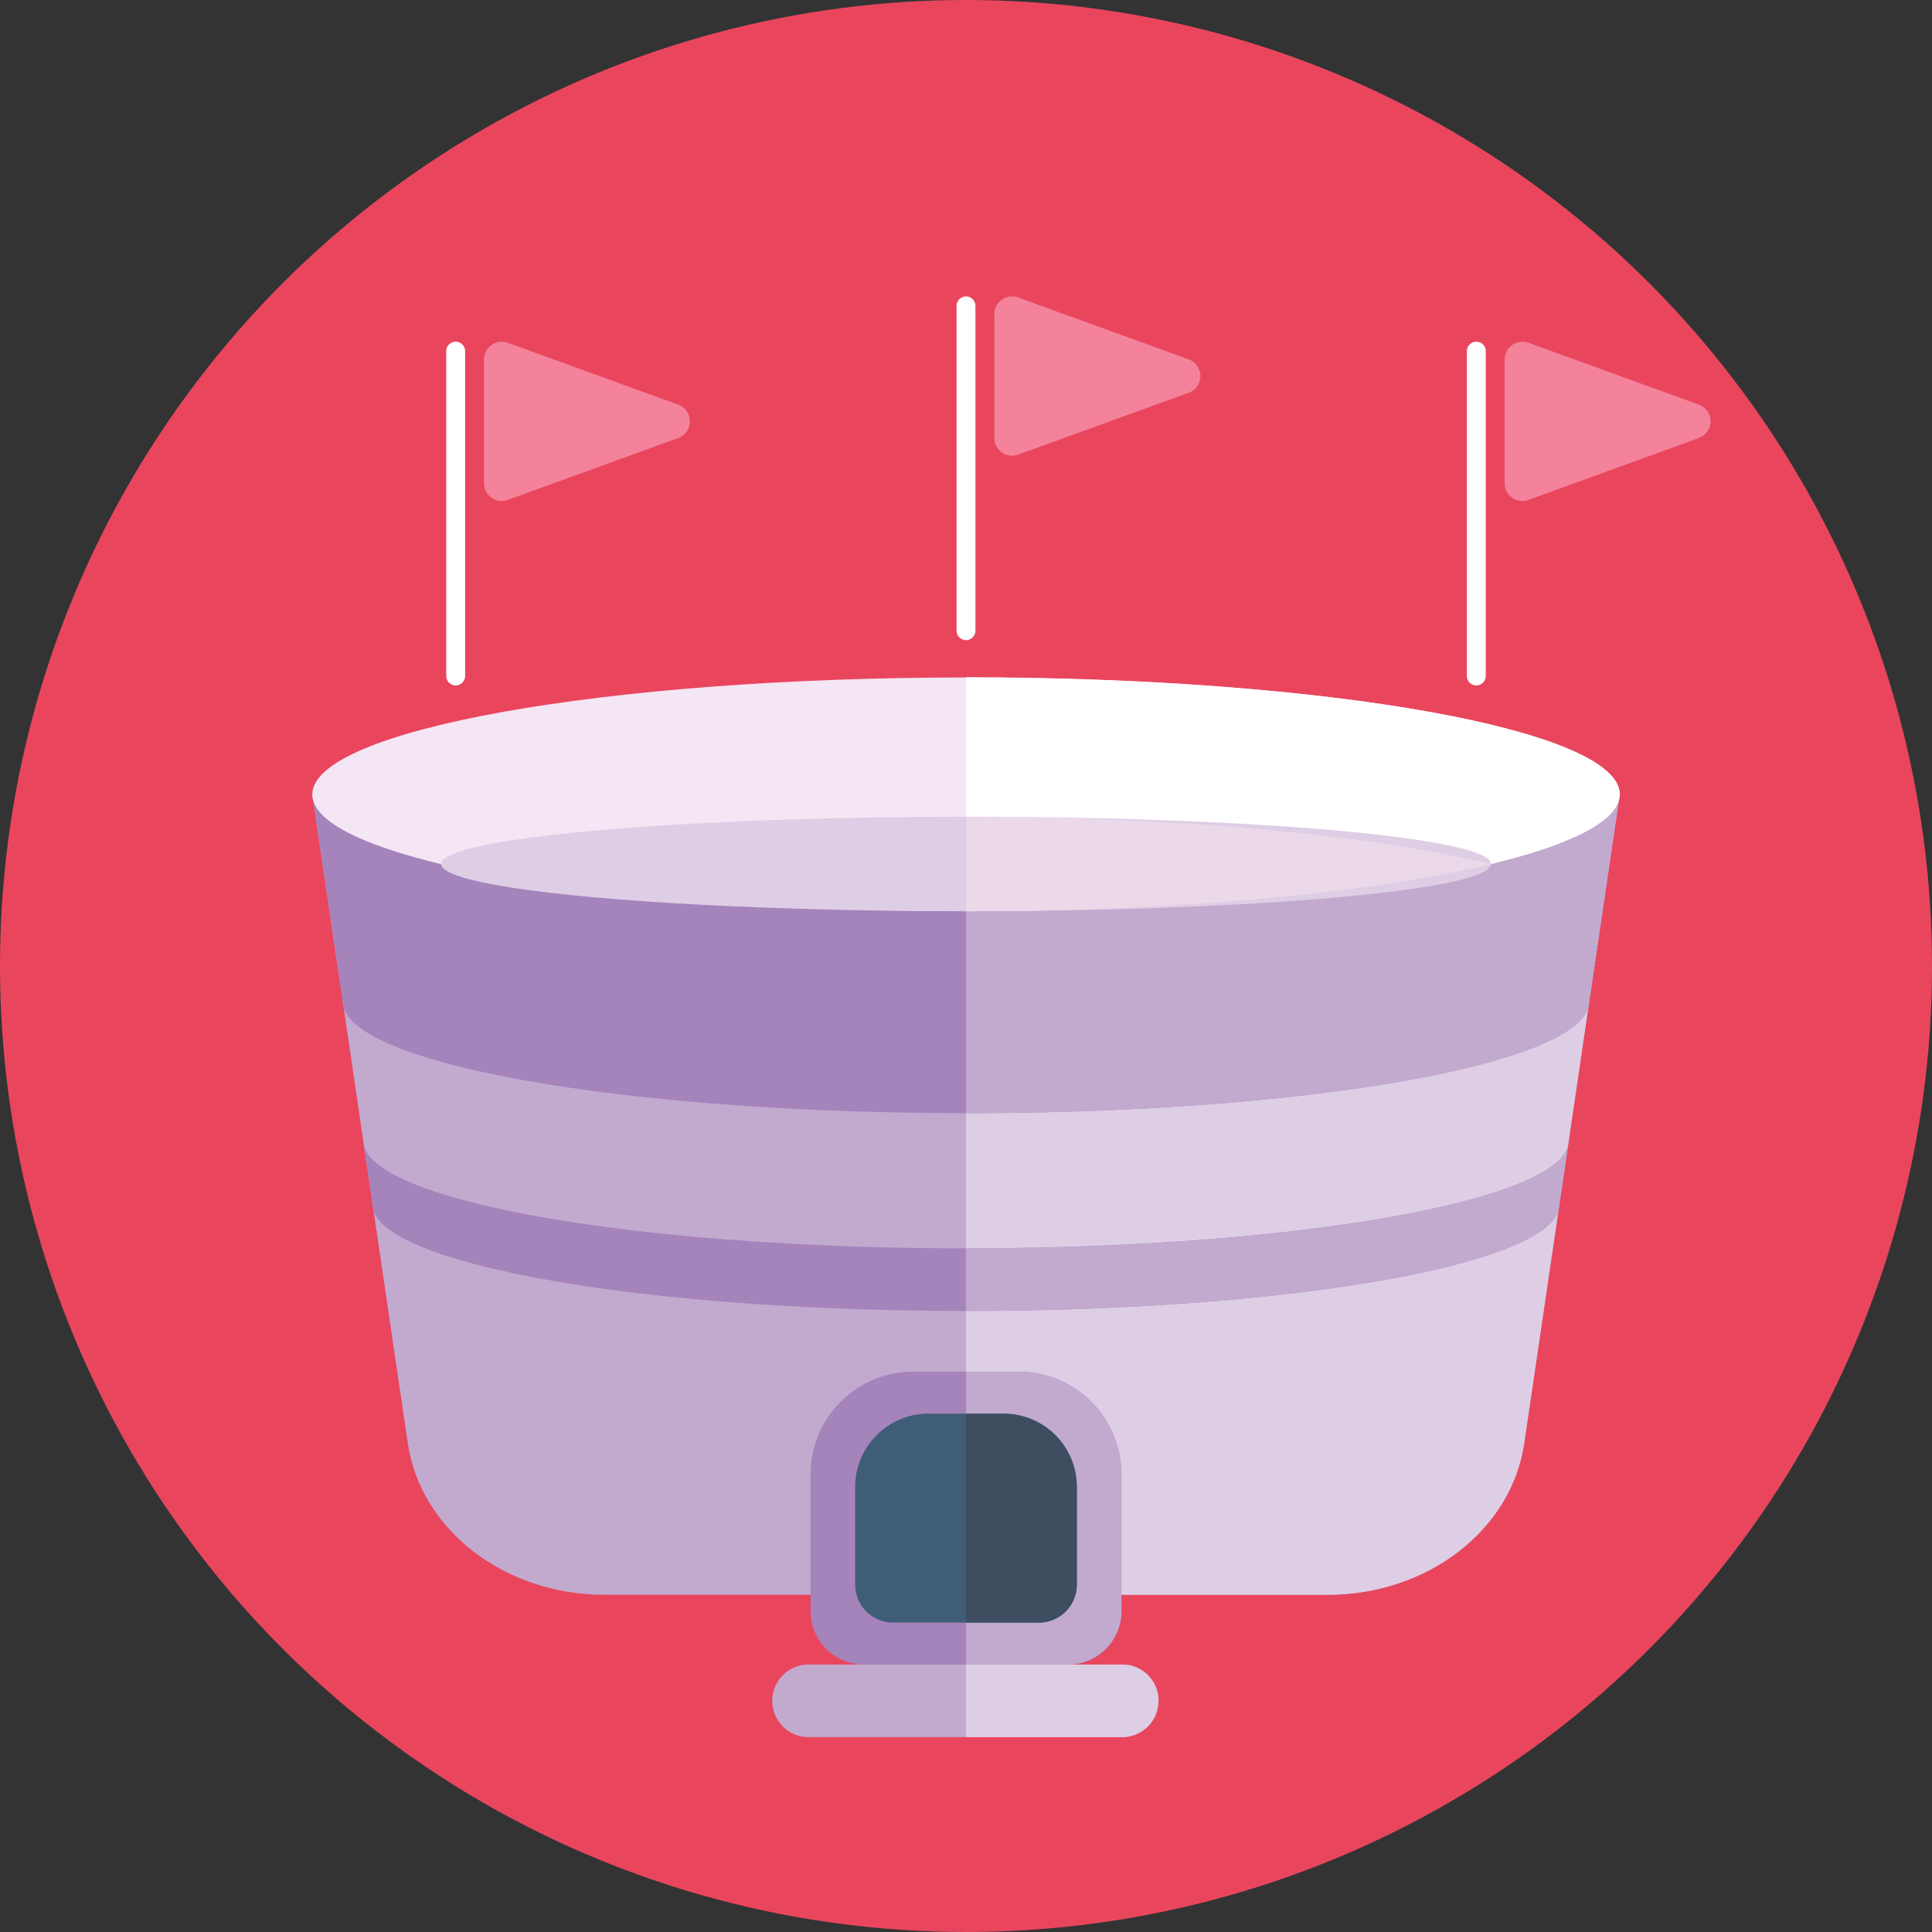 <svg id="_50" data-name="50" xmlns="http://www.w3.org/2000/svg" viewBox="0 0 512 512"><rect x="0" y="0" width="512" height="512" fill="#333333" stroke="none"/><defs><style>.cls-1{fill:#e9465e;}.cls-2{fill:#fff;}.cls-3{fill:#f4829b;}.cls-4{fill:#c2aacf;}.cls-5{fill:#decee5;}.cls-6{fill:#a583bb;}.cls-7{fill:#f4e6f4;}.cls-8{fill:#ebd9ea;}.cls-9{fill:#3f5d77;}.cls-10{fill:#3e4e60;}</style></defs><title>50-soccer-icons</title><circle class="cls-1" cx="256" cy="256" r="256"/><path class="cls-2" d="M391.24,181.64a2.5,2.5,0,0,1-2.5-2.5V93.06a2.5,2.5,0,0,1,5,0v86.08A2.5,2.5,0,0,1,391.24,181.64Z"/><path class="cls-3" d="M398.74,95.27v32.78a4.72,4.72,0,0,0,6.32,4.43l45.13-16.39a4.71,4.71,0,0,0,0-8.86L405.06,90.84A4.72,4.72,0,0,0,398.74,95.27Z"/><path class="cls-2" d="M256,169.64a2.5,2.5,0,0,1-2.5-2.5V81.06a2.5,2.5,0,0,1,5,0v86.08A2.5,2.5,0,0,1,256,169.64Z"/><path class="cls-3" d="M263.5,83.27v32.78a4.72,4.72,0,0,0,6.32,4.43L315,104.09a4.71,4.71,0,0,0,0-8.86L269.82,78.84A4.72,4.72,0,0,0,263.5,83.27Z"/><path class="cls-2" d="M120.76,181.64a2.5,2.5,0,0,1-2.5-2.5V93.06a2.5,2.5,0,0,1,5,0v86.08A2.5,2.5,0,0,1,120.76,181.64Z"/><path class="cls-3" d="M128.26,95.27v32.78a4.72,4.72,0,0,0,6.32,4.43l45.13-16.39a4.71,4.71,0,0,0,0-8.86L134.58,90.84A4.72,4.72,0,0,0,128.26,95.27Z"/><path class="cls-4" d="M429.24,210.5l-25.32,172c-3.38,23-25.67,40.13-52.06,40.13H160.14c-26.39,0-48.68-17.18-52.06-40.13l-25.32-172Z"/><path class="cls-5" d="M429.24,210.5l-25.32,172c-3.38,23-25.67,40.13-52.06,40.13H256V210.5Z"/><path class="cls-6" d="M429.24,210.5l-8.09,54.95c0,6.6-12.09,12.68-32.52,17.6C358.53,290.3,310.33,295,256,295s-102.53-4.69-132.63-11.94c-20.43-4.92-32.52-11-32.52-17.6L82.76,210.5Z"/><path class="cls-4" d="M429.24,210.5l-8.09,54.95c0,6.6-12.09,12.68-32.52,17.6C358.53,290.3,310.33,295,256,295V210.5Z"/><path class="cls-6" d="M415.51,303.74l-2.29,15.55c0,6.28-11.51,12.07-31,16.75-28.65,6.9-74.54,11.37-126.26,11.37S158.39,342.94,129.74,336c-19.45-4.68-31-10.47-31-16.75l-2.29-15.55c1.61,5.83,13,11.19,31.24,15.58,29.11,7,75.73,11.55,128.27,11.55s99.16-4.54,128.27-11.55C402.53,314.93,413.9,309.57,415.51,303.74Z"/><path class="cls-4" d="M415.51,303.74l-2.29,15.55c0,6.28-11.51,12.07-31,16.75-28.65,6.9-74.54,11.37-126.26,11.37V330.87c52.54,0,99.16-4.54,128.27-11.55C402.53,314.93,413.9,309.57,415.51,303.74Z"/><path class="cls-6" d="M96.28,302.3l.21,1.44A5.12,5.12,0,0,1,96.28,302.3Z"/><path class="cls-6" d="M415.72,302.3a5.12,5.12,0,0,1-.21,1.44Z"/><path class="cls-7" d="M429.24,210.5c0,6.92-12.68,13.3-34.12,18.46C363.56,236.56,313,241.48,256,241.48S148.44,236.56,116.88,229c-21.44-5.16-34.12-11.54-34.12-18.46,0-17.11,77.56-31,173.24-31S429.24,193.39,429.24,210.5Z"/><path class="cls-2" d="M429.24,210.5c0,6.92-12.68,13.3-34.12,18.46C363.56,236.56,313,241.48,256,241.48v-62C351.68,179.52,429.24,193.39,429.24,210.5Z"/><ellipse class="cls-5" cx="256" cy="228.96" rx="139.12" ry="12.52"/><path class="cls-8" d="M395.12,229C363.56,236.56,313,241.48,256,241.48v-25C313,216.44,363.56,221.36,395.12,229Z"/><path class="cls-5" d="M415.72,302.3a5.12,5.12,0,0,1-.21,1.44Z"/><path class="cls-6" d="M297.19,390.72V427a14.11,14.11,0,0,1-14.11,14.11H228.92A14.11,14.11,0,0,1,214.81,427V390.72A27.22,27.22,0,0,1,242,363.5H270A27.22,27.22,0,0,1,297.19,390.72Z"/><path class="cls-4" d="M297.19,390.72V427a14.11,14.11,0,0,1-14.11,14.11H256V363.5h14A27.22,27.22,0,0,1,297.19,390.72Z"/><path class="cls-9" d="M285.37,394.05v25.87A10.06,10.06,0,0,1,275.31,430H236.69a10.06,10.06,0,0,1-10.06-10.06V394.05A19.41,19.41,0,0,1,246,374.64H266A19.41,19.41,0,0,1,285.37,394.05Z"/><path class="cls-10" d="M285.37,394.05v25.87A10.06,10.06,0,0,1,275.31,430H256V374.64h10A19.41,19.41,0,0,1,285.37,394.05Z"/><path class="cls-4" d="M307,450.73a9.62,9.62,0,0,1-9.62,9.62H214.59a9.62,9.62,0,1,1,0-19.23h82.82a9.61,9.61,0,0,1,9.62,9.61Z"/><path class="cls-5" d="M307,450.73a9.62,9.62,0,0,1-9.62,9.62H256V441.12h41.41a9.61,9.61,0,0,1,9.62,9.61Z"/></svg>
